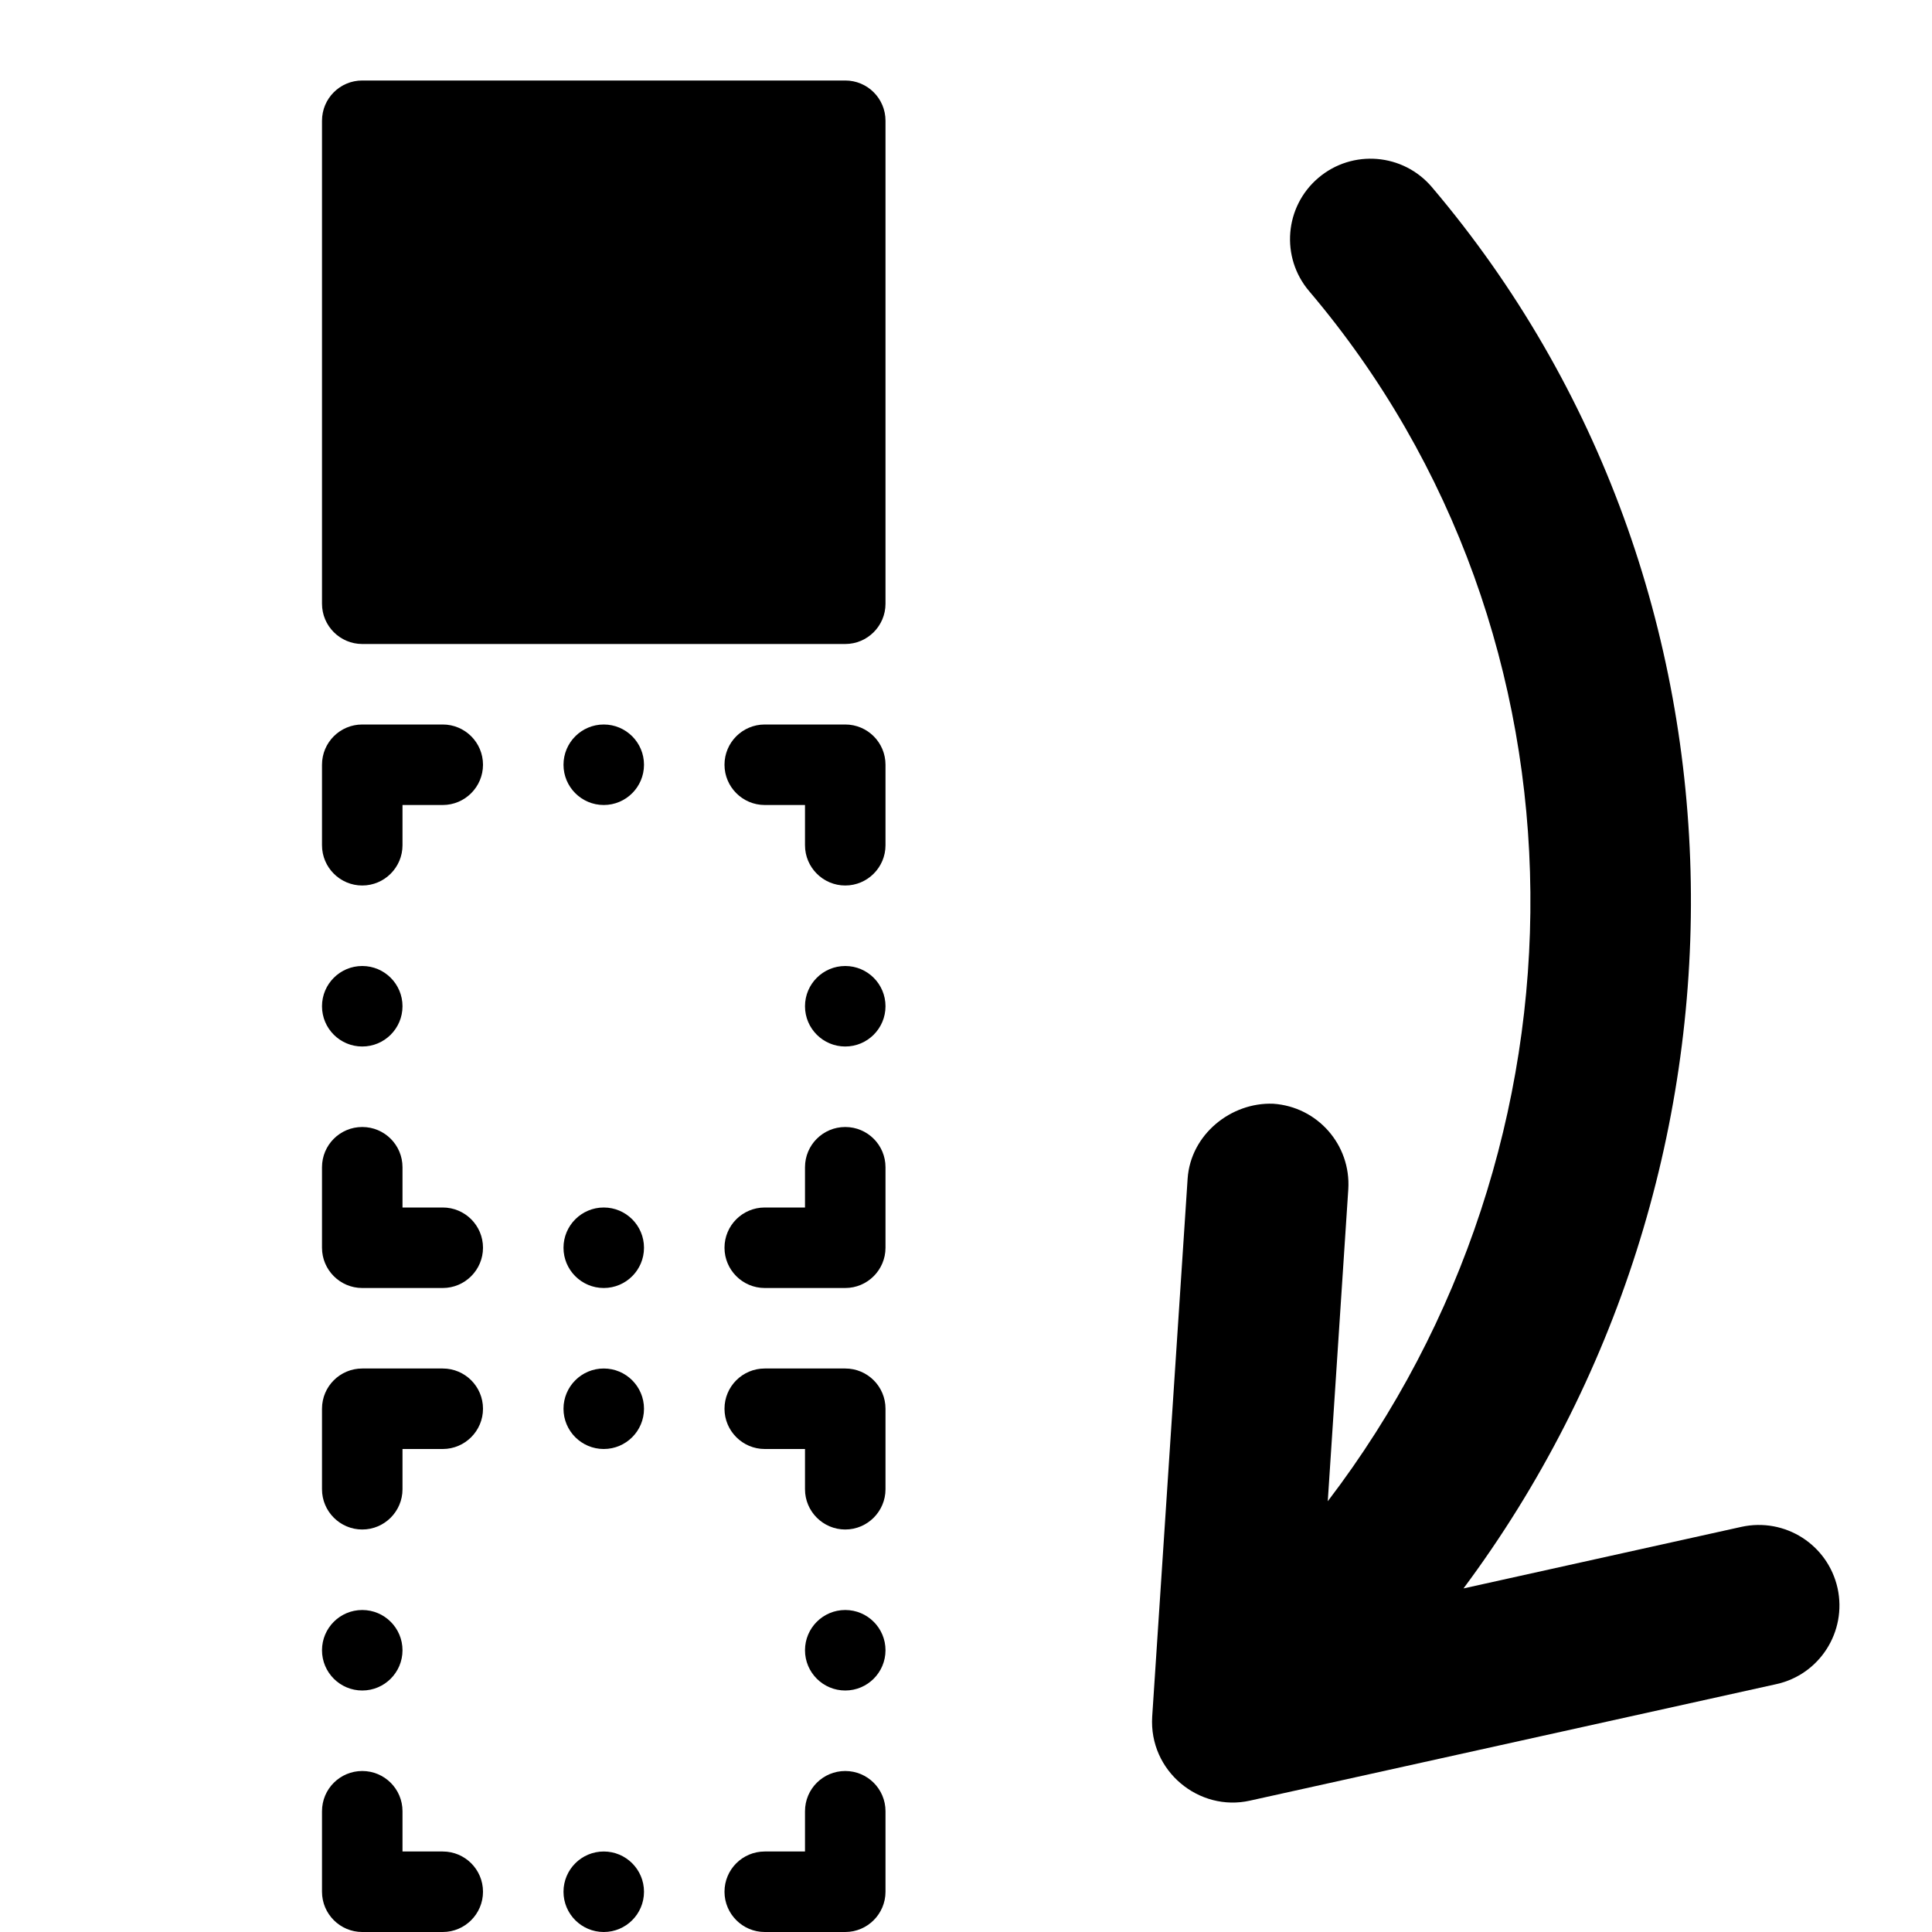 <?xml version="1.0" encoding="utf-8"?>
<!-- Generator: Adobe Illustrator 19.2.1, SVG Export Plug-In . SVG Version: 6.00 Build 0)  -->
<svg version="1.1" xmlns="http://www.w3.org/2000/svg" xmlns:xlink="http://www.w3.org/1999/xlink" x="0px" y="0px" width="24px"
	 height="24px" viewBox="0 0 24 24" enable-background="new 0 0 24 24" xml:space="preserve">
<g id="Filled_Icons_1_">
	<g id="Filled_Icons">
		<g>
			<g>
				<path d="M4.5,22C4.776,22,5,22.223,5,22.5V23h0.5C5.776,23,6,23.223,6,23.5C6,23.775,5.776,24,5.5,24h-1
					C4.224,24,4,23.775,4,23.5v-1C4,22.223,4.224,22,4.5,22z"/>
				<path d="M10.5,24h-1C9.224,24,9,23.775,9,23.5C9,23.223,9.224,23,9.5,23H10v-0.5c0-0.277,0.224-0.5,0.5-0.5s0.5,0.223,0.5,0.5v1
					C11,23.775,10.776,24,10.5,24z"/>
				<path d="M10.5,19c-0.276,0-0.5-0.225-0.5-0.5V18H9.5C9.224,18,9,17.775,9,17.5C9,17.223,9.224,17,9.5,17h1
					c0.276,0,0.5,0.223,0.5,0.5v1C11,18.775,10.776,19,10.5,19z"/>
				<path d="M4.5,17h1C5.776,17,6,17.223,6,17.5C6,17.775,5.776,18,5.5,18H5v0.5C5,18.775,4.776,19,4.5,19S4,18.775,4,18.5v-1
					C4,17.223,4.224,17,4.5,17z"/>
				<path d="M4.5,14C4.776,14,5,14.223,5,14.5V15h0.5C5.776,15,6,15.223,6,15.5C6,15.775,5.776,16,5.5,16h-1
					C4.224,16,4,15.775,4,15.5v-1C4,14.223,4.224,14,4.5,14z"/>
				<path d="M10.5,16h-1C9.224,16,9,15.775,9,15.5C9,15.223,9.224,15,9.5,15H10v-0.5c0-0.277,0.224-0.5,0.5-0.5s0.5,0.223,0.5,0.5v1
					C11,15.775,10.776,16,10.5,16z"/>
				<path d="M10.5,11c-0.276,0-0.5-0.225-0.5-0.5V10H9.5C9.224,10,9,9.775,9,9.5C9,9.223,9.224,9,9.5,9h1C10.776,9,11,9.223,11,9.5
					v1C11,10.775,10.776,11,10.5,11z"/>
				<path d="M4.5,9h1C5.776,9,6,9.223,6,9.5C6,9.775,5.776,10,5.5,10H5v0.5C5,10.775,4.776,11,4.5,11S4,10.775,4,10.5v-1
					C4,9.223,4.224,9,4.5,9z"/>
				<path d="M10.5,8h-6C4.224,8,4,7.775,4,7.5v-6C4,1.223,4.224,1,4.5,1h6C10.776,1,11,1.223,11,1.5v6C11,7.775,10.776,8,10.5,8z"/>
				<circle cx="7.5" cy="23.5" r="0.5"/>
				<circle cx="10.5" cy="20.5" r="0.5"/>
				<circle cx="4.5" cy="20.5" r="0.5"/>
				<circle cx="7.5" cy="17.5" r="0.5"/>
				<circle cx="7.5" cy="15.5" r="0.5"/>
				<circle cx="10.5" cy="12.5" r="0.5"/>
				<circle cx="4.5" cy="12.5" r="0.5"/>
				<circle cx="7.5" cy="9.5" r="0.5"/>
			</g>
			<path d="M22.827,19.729c-0.121-0.542-0.654-0.88-1.194-0.762l-3.453,0.765c3.834-5.148,3.826-12.433-0.392-17.407
				C17.43,1.903,16.8,1.852,16.379,2.208c-0.422,0.357-0.474,0.988-0.116,1.409c3.642,4.294,3.609,10.608,0.231,15.032l0.255-3.876
				c0.034-0.551-0.382-1.025-0.933-1.062c-0.523-0.02-1.026,0.381-1.063,0.932l-0.44,6.682c-0.042,0.676,0.582,1.186,1.215,1.043
				l6.538-1.447C22.604,20.803,22.945,20.269,22.827,19.729z"/>
		</g>
	</g>
	<g id="New_icons">
	</g>
</g>
<g id="Invisible_Shape">
	<rect fill="none" width="24" height="24"/>
</g>
</svg>
